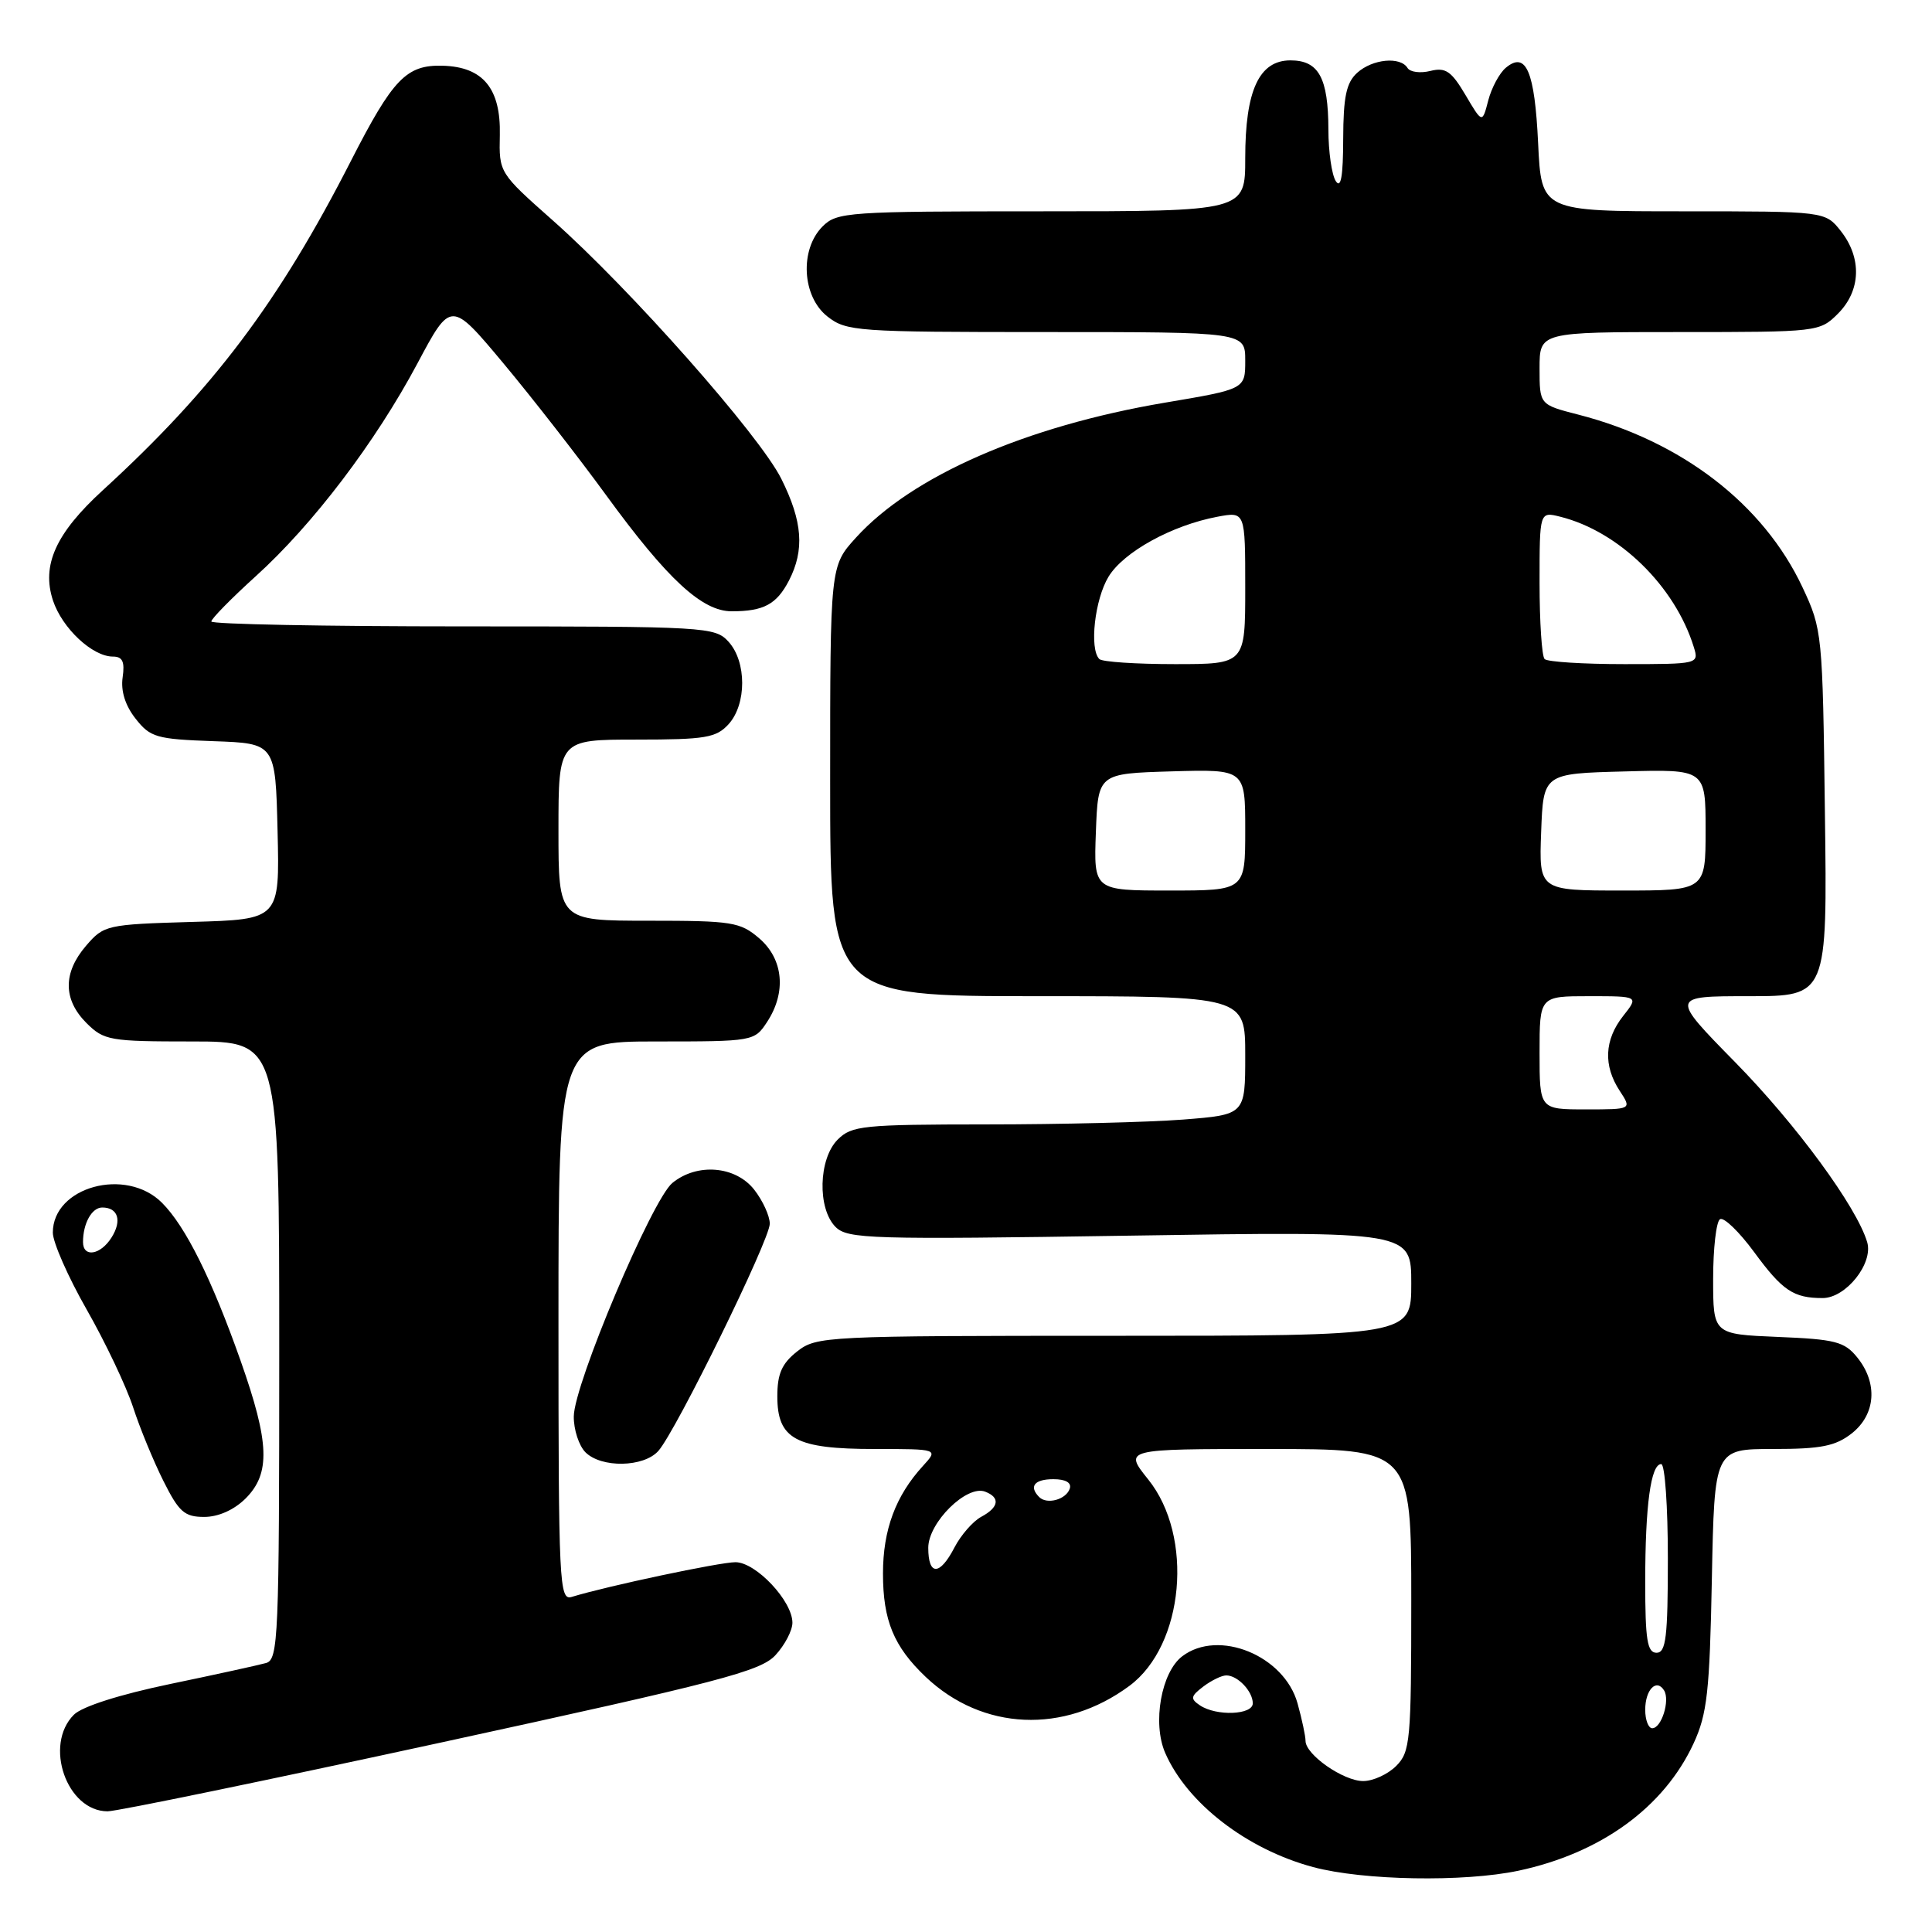 <?xml version="1.0" encoding="UTF-8" standalone="no"?>
<!DOCTYPE svg PUBLIC "-//W3C//DTD SVG 1.1//EN" "http://www.w3.org/Graphics/SVG/1.1/DTD/svg11.dtd" >
<svg xmlns="http://www.w3.org/2000/svg" xmlns:xlink="http://www.w3.org/1999/xlink" version="1.1" viewBox="0 0 256 256">
 <g >
 <path fill="currentColor"
d=" M 201.20 247.88 C 212.14 245.55 220.49 239.48 224.41 231.01 C 226.21 227.11 226.54 224.17 226.83 209.25 C 227.17 192.00 227.17 192.00 234.95 192.00 C 241.31 192.00 243.21 191.62 245.37 189.93 C 248.55 187.42 248.85 183.27 246.09 179.86 C 244.40 177.77 243.18 177.46 235.59 177.15 C 227.00 176.79 227.00 176.79 227.00 169.46 C 227.00 165.42 227.41 161.86 227.91 161.55 C 228.41 161.24 230.44 163.20 232.42 165.89 C 236.19 171.03 237.64 172.00 241.51 172.00 C 244.59 172.00 248.25 167.41 247.41 164.59 C 246.03 159.92 238.01 148.99 229.92 140.75 C 221.33 132.00 221.33 132.00 231.73 132.00 C 242.13 132.00 242.13 132.00 241.81 107.75 C 241.51 83.90 241.46 83.41 238.84 77.82 C 233.67 66.80 222.82 58.45 209.10 54.93 C 204.00 53.62 204.00 53.62 204.00 48.81 C 204.00 44.00 204.00 44.00 222.55 44.00 C 240.90 44.00 241.12 43.98 243.55 41.55 C 246.58 38.51 246.73 34.20 243.93 30.63 C 241.85 28.00 241.85 28.00 223.05 28.00 C 204.24 28.00 204.24 28.00 203.81 18.99 C 203.36 9.43 202.21 6.75 199.54 8.97 C 198.69 9.67 197.64 11.63 197.20 13.31 C 196.41 16.36 196.41 16.36 194.18 12.58 C 192.31 9.42 191.55 8.90 189.53 9.40 C 188.21 9.73 186.84 9.56 186.50 9.00 C 185.55 7.46 181.86 7.81 179.83 9.65 C 178.39 10.96 178.00 12.81 177.98 18.40 C 177.97 23.36 177.68 25.05 177.00 24.00 C 176.47 23.18 176.02 20.11 176.02 17.18 C 176.00 10.30 174.74 8.00 170.99 8.00 C 166.84 8.00 165.00 11.98 165.00 20.95 C 165.00 28.00 165.00 28.00 138.00 28.00 C 112.33 28.00 110.90 28.10 109.00 30.00 C 105.94 33.06 106.27 39.28 109.63 41.93 C 112.15 43.91 113.48 44.00 138.63 44.00 C 165.00 44.00 165.00 44.00 165.00 47.78 C 165.00 51.56 165.00 51.56 154.33 53.36 C 135.91 56.48 120.83 63.07 113.41 71.25 C 110.00 75.01 110.00 75.01 110.00 103.50 C 110.00 132.00 110.00 132.00 137.50 132.00 C 165.00 132.00 165.00 132.00 165.00 139.85 C 165.00 147.70 165.00 147.70 156.75 148.35 C 152.21 148.70 140.51 148.99 130.75 148.99 C 114.34 149.00 112.85 149.15 111.00 151.00 C 108.45 153.55 108.29 160.15 110.72 162.58 C 112.32 164.17 115.31 164.26 149.72 163.73 C 187.00 163.15 187.00 163.15 187.00 170.07 C 187.00 177.00 187.00 177.00 147.63 177.00 C 109.32 177.00 108.20 177.06 105.63 179.07 C 103.60 180.67 103.00 182.03 103.00 185.02 C 103.00 190.69 105.42 192.00 115.90 192.00 C 124.35 192.00 124.35 192.00 122.29 194.25 C 118.67 198.21 117.00 202.71 117.00 208.50 C 117.00 214.72 118.43 218.18 122.66 222.20 C 130.18 229.33 140.99 229.81 149.66 223.38 C 156.91 218.00 158.22 203.59 152.14 196.03 C 148.91 192.00 148.91 192.00 167.95 192.00 C 187.00 192.00 187.00 192.00 187.00 212.00 C 187.00 230.67 186.87 232.13 185.00 234.00 C 183.90 235.10 181.94 236.00 180.63 236.00 C 178.01 236.00 173.00 232.51 172.99 230.68 C 172.99 230.03 172.51 227.79 171.93 225.70 C 170.17 219.37 161.47 215.81 156.66 219.46 C 153.87 221.57 152.68 228.32 154.39 232.26 C 157.30 238.94 165.21 245.04 174.00 247.40 C 180.65 249.18 193.96 249.41 201.20 247.88 Z  M 58.50 230.88 C 95.35 222.87 100.78 221.45 102.75 219.32 C 103.99 217.98 105.00 216.05 105.00 215.02 C 105.00 212.14 100.16 207.00 97.45 207.00 C 95.36 207.00 80.44 210.16 75.75 211.60 C 74.11 212.10 74.00 209.91 74.00 175.07 C 74.00 138.00 74.00 138.00 86.98 138.00 C 99.82 138.00 99.97 137.97 101.64 135.42 C 104.22 131.49 103.81 127.10 100.61 124.34 C 98.08 122.17 97.03 122.00 85.94 122.00 C 74.00 122.00 74.00 122.00 74.00 110.00 C 74.00 98.00 74.00 98.00 84.35 98.00 C 93.50 98.00 94.90 97.76 96.55 95.95 C 98.94 93.30 98.94 87.70 96.55 85.05 C 94.75 83.06 93.69 83.00 61.35 83.00 C 43.01 83.00 28.00 82.71 28.00 82.35 C 28.00 81.99 30.64 79.30 33.86 76.38 C 41.46 69.51 49.73 58.62 55.31 48.16 C 59.75 39.82 59.75 39.82 66.72 48.16 C 70.55 52.75 76.68 60.62 80.35 65.66 C 88.44 76.76 93.03 81.00 96.95 81.00 C 101.20 81.00 102.90 80.08 104.54 76.93 C 106.63 72.87 106.35 69.10 103.53 63.45 C 100.65 57.67 83.49 38.27 73.24 29.20 C 66.14 22.91 66.12 22.88 66.23 17.90 C 66.37 11.73 64.01 8.86 58.67 8.71 C 53.85 8.57 52.07 10.42 46.50 21.32 C 36.93 40.06 28.24 51.59 13.60 64.98 C 7.39 70.67 5.48 74.89 7.02 79.57 C 8.24 83.25 12.25 87.00 14.96 87.00 C 16.24 87.00 16.55 87.67 16.25 89.76 C 15.99 91.55 16.59 93.48 17.96 95.22 C 19.91 97.71 20.73 97.94 28.29 98.21 C 36.50 98.50 36.50 98.50 36.78 110.16 C 37.06 121.83 37.06 121.83 25.44 122.16 C 14.13 122.49 13.76 122.58 11.41 125.31 C 8.33 128.89 8.35 132.44 11.45 135.55 C 13.78 137.87 14.53 138.00 25.45 138.00 C 37.00 138.00 37.00 138.00 37.00 178.93 C 37.00 217.06 36.88 219.90 35.25 220.36 C 34.29 220.63 28.57 221.89 22.54 223.14 C 15.84 224.54 10.88 226.12 9.79 227.21 C 5.78 231.22 8.84 239.99 14.25 240.01 C 15.49 240.01 35.40 235.90 58.50 230.88 Z  M 32.55 198.55 C 35.86 195.23 35.72 191.19 31.89 180.33 C 28.06 169.48 24.59 162.50 21.46 159.37 C 16.69 154.60 7.00 157.25 7.00 163.33 C 7.00 164.61 9.02 169.20 11.49 173.53 C 13.96 177.86 16.72 183.68 17.63 186.45 C 18.53 189.23 20.35 193.64 21.66 196.25 C 23.71 200.35 24.45 201.00 27.06 201.00 C 28.94 201.00 31.02 200.07 32.55 198.55 Z  M 87.24 192.25 C 89.59 189.59 102.00 164.29 102.00 162.15 C 102.00 161.12 101.07 159.08 99.93 157.63 C 97.45 154.48 92.36 154.07 89.09 156.75 C 86.40 158.96 76.06 183.43 76.03 187.68 C 76.01 189.43 76.71 191.56 77.57 192.43 C 79.68 194.54 85.30 194.44 87.24 192.25 Z  M 218.00 226.56 C 218.00 223.89 219.49 222.36 220.50 223.99 C 221.31 225.31 220.16 229.00 218.93 229.00 C 218.42 229.00 218.00 227.90 218.00 226.56 Z  M 159.00 225.97 C 157.70 225.10 157.76 224.76 159.44 223.48 C 160.51 222.67 161.88 222.00 162.49 222.00 C 164.00 222.00 166.00 224.11 166.00 225.70 C 166.00 227.24 161.18 227.43 159.00 225.97 Z  M 218.00 209.62 C 218.00 199.47 218.74 194.00 220.12 194.00 C 220.61 194.00 221.00 199.62 221.00 206.50 C 221.00 216.94 220.75 219.00 219.50 219.00 C 218.27 219.00 218.00 217.29 218.00 209.62 Z  M 123.00 205.09 C 123.00 201.75 128.09 196.72 130.53 197.65 C 132.57 198.43 132.37 199.73 130.01 200.99 C 128.92 201.58 127.33 203.40 126.48 205.03 C 124.53 208.81 123.00 208.83 123.00 205.09 Z  M 137.70 198.37 C 136.30 196.96 137.06 196.00 139.58 196.00 C 141.21 196.00 142.01 196.47 141.75 197.25 C 141.27 198.70 138.73 199.40 137.70 198.37 Z  M 204.00 139.50 C 204.00 132.00 204.00 132.00 210.57 132.00 C 217.15 132.00 217.15 132.00 215.07 134.63 C 212.58 137.80 212.43 141.20 214.62 144.54 C 216.23 147.00 216.23 147.00 210.12 147.00 C 204.00 147.00 204.00 147.00 204.00 139.50 Z  M 145.21 110.25 C 145.50 102.50 145.50 102.50 155.25 102.21 C 165.00 101.93 165.00 101.93 165.00 109.96 C 165.00 118.00 165.00 118.00 154.96 118.00 C 144.92 118.00 144.92 118.00 145.21 110.25 Z  M 204.21 110.25 C 204.50 102.50 204.50 102.50 215.25 102.22 C 226.00 101.93 226.00 101.93 226.00 109.97 C 226.00 118.00 226.00 118.00 214.96 118.00 C 203.92 118.00 203.92 118.00 204.21 110.25 Z  M 145.67 87.33 C 144.32 85.99 145.06 79.41 146.89 76.41 C 148.90 73.12 155.30 69.60 161.32 68.47 C 165.00 67.78 165.00 67.78 165.00 77.89 C 165.00 88.00 165.00 88.00 155.67 88.00 C 150.53 88.00 146.03 87.70 145.67 87.33 Z  M 204.67 87.33 C 204.30 86.97 204.00 82.42 204.00 77.22 C 204.00 67.78 204.00 67.78 206.75 68.47 C 214.51 70.41 221.95 77.67 224.44 85.75 C 225.13 87.98 225.04 88.00 215.23 88.00 C 209.79 88.00 205.03 87.70 204.67 87.33 Z  M 11.00 164.58 C 11.00 162.10 12.17 160.00 13.55 160.00 C 15.64 160.00 16.19 161.73 14.79 163.96 C 13.33 166.30 11.00 166.68 11.00 164.58 Z "/>
</g>
</svg>